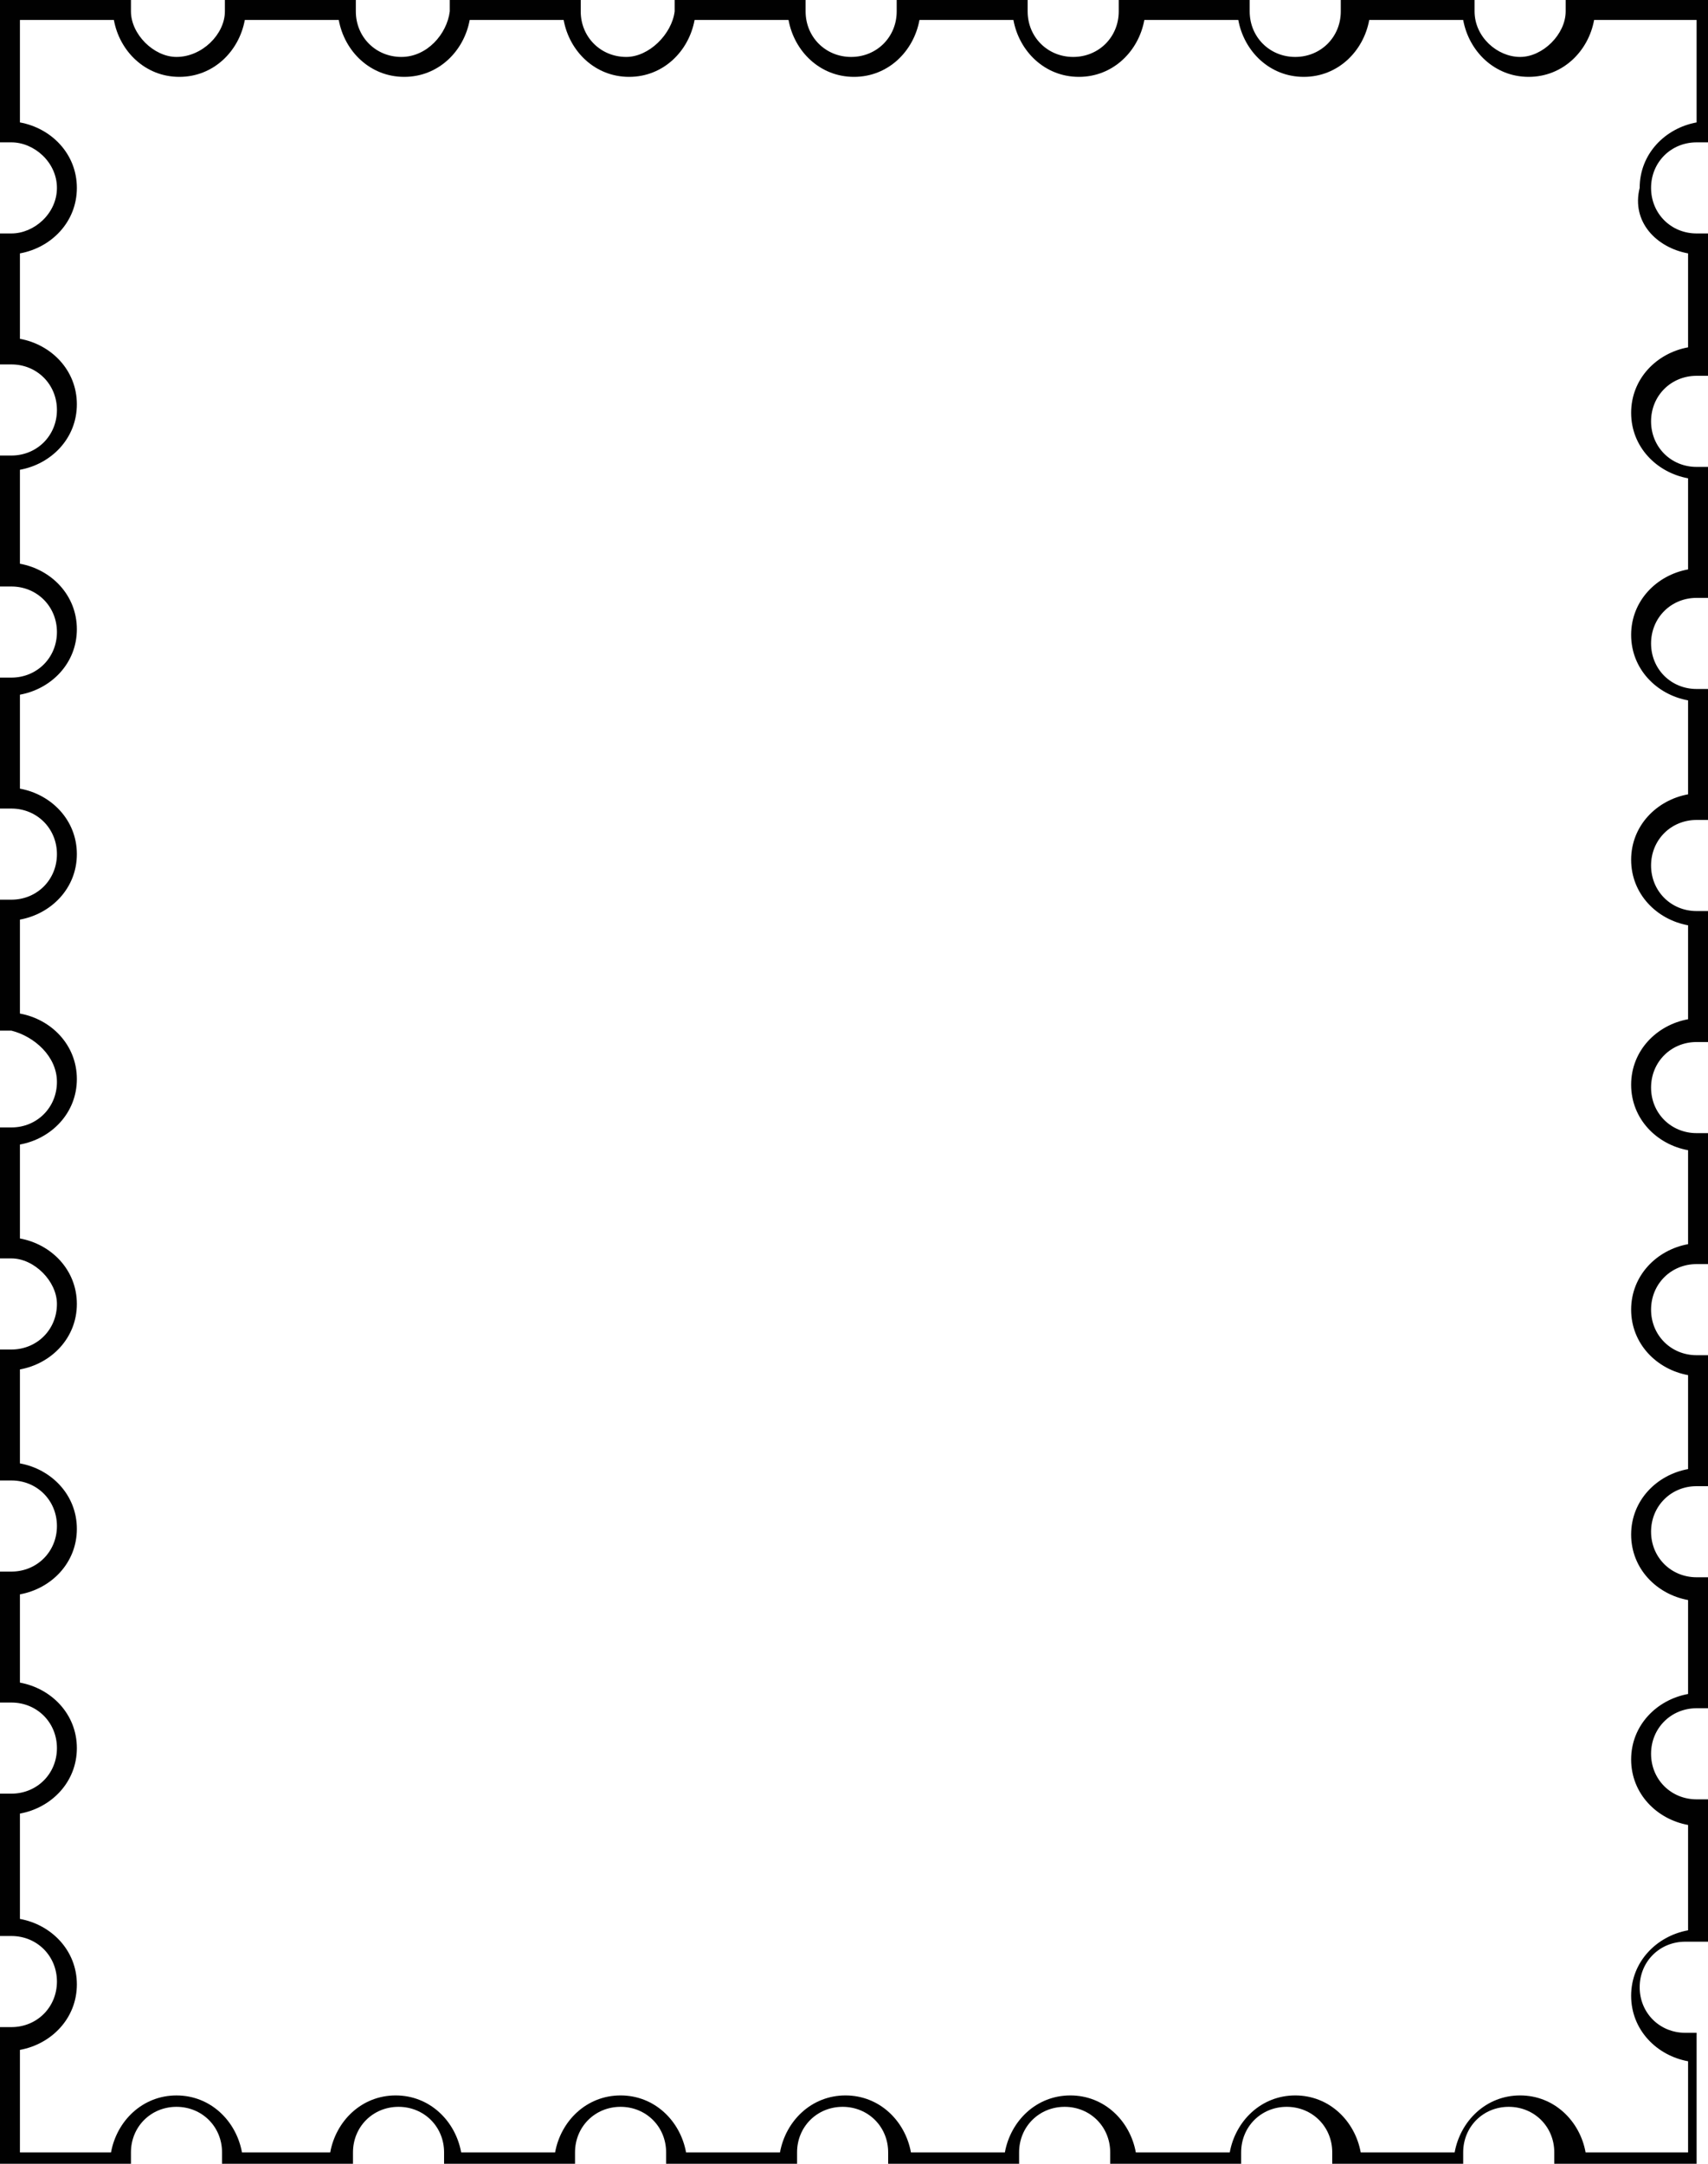 <?xml version="1.0" encoding="utf-8"?>
<!-- Generator: Adobe Illustrator 16.0.0, SVG Export Plug-In . SVG Version: 6.00 Build 0)  -->
<!DOCTYPE svg PUBLIC "-//W3C//DTD SVG 1.1//EN" "http://www.w3.org/Graphics/SVG/1.1/DTD/svg11.dtd">
<svg version="1.1" id="Layer_1" xmlns="http://www.w3.org/2000/svg" xmlns:xlink="http://www.w3.org/1999/xlink" x="0px" y="0px"
	 width="60px" height="76px" viewBox="0 0 60 76" enable-background="new 0 0 60 76" xml:space="preserve">
<g id="Shape_1">
	<g>
		<path fill="#010101" d="M59.6,5H60l0-5h-5v0.4C55,1.2,54.2,2,53.4,2s-1.6-0.7-1.6-1.6V0l-4.7,0v0.4c0,0.9-0.7,1.6-1.6,1.6
			s-1.6-0.7-1.6-1.6V0h-4.6v0.4c0,0.9-0.7,1.6-1.6,1.6c-0.9,0-1.6-0.7-1.6-1.6V0h-4.6v0.4c0,0.9-0.7,1.6-1.6,1.6
			c-0.9,0-1.6-0.7-1.6-1.6V0h-4.6v0.4C23.6,1.2,22.8,2,22,2c-0.9,0-1.6-0.7-1.6-1.6V0h-4.6v0.4C15.7,1.2,15,2,14.1,2
			c-0.9,0-1.6-0.7-1.6-1.6V0H7.9v0.4C7.9,1.2,7.1,2,6.2,2C5.4,2,4.6,1.2,4.6,0.4V0H0v5h0.4C1.2,5,2,5.7,2,6.6S1.2,8.2,0.4,8.2H0v4.6
			h0.4c0.9,0,1.6,0.7,1.6,1.6s-0.7,1.6-1.6,1.6H0v4.6h0.4c0.9,0,1.6,0.7,1.6,1.6s-0.7,1.6-1.6,1.6H0v4.6h0.4c0.9,0,1.6,0.7,1.6,1.6
			c0,0.9-0.7,1.6-1.6,1.6H0v4.6h0.4C1.2,36.4,2,37.1,2,38c0,0.9-0.7,1.6-1.6,1.6H0v4.6h0.4C1.2,44.2,2,45,2,45.8
			c0,0.9-0.7,1.6-1.6,1.6H0v4.6h0.4c0.9,0,1.6,0.7,1.6,1.6c0,0.9-0.7,1.6-1.6,1.6H0v4.6h0.4c0.9,0,1.6,0.7,1.6,1.6
			c0,0.9-0.7,1.6-1.6,1.6H0v5h0.4c0.9,0,1.6,0.7,1.6,1.6c0,0.9-0.7,1.6-1.6,1.6H0V76h4.6v-0.4c0-0.9,0.7-1.6,1.6-1.6
			c0.9,0,1.6,0.7,1.6,1.6V76h4.6v-0.4c0-0.9,0.7-1.6,1.6-1.6c0.9,0,1.6,0.7,1.6,1.6V76h4.6v-0.4c0-0.9,0.7-1.6,1.6-1.6
			c0.9,0,1.6,0.7,1.6,1.6V76h4.6v-0.4c0-0.9,0.7-1.6,1.6-1.6c0.9,0,1.6,0.7,1.6,1.6V76h4.6v-0.4c0-0.9,0.7-1.6,1.6-1.6
			c0.9,0,1.6,0.7,1.6,1.6V76h4.6v-0.4c0-0.9,0.7-1.6,1.6-1.6s1.6,0.7,1.6,1.6V76h4.6v-0.4c0-0.9,0.7-1.6,1.6-1.6s1.6,0.7,1.6,1.6V76
			h5v-4.6h-0.4c-0.9,0-1.6-0.7-1.6-1.6c0-0.9,0.7-1.6,1.6-1.6H60v-5h-0.4c-0.9,0-1.6-0.7-1.6-1.6c0-0.9,0.7-1.6,1.6-1.6H60v-4.6
			h-0.4c-0.9,0-1.6-0.7-1.6-1.6c0-0.9,0.7-1.6,1.6-1.6H60v-4.6h-0.4c-0.9,0-1.6-0.7-1.6-1.6c0-0.9,0.7-1.6,1.6-1.6H60v-4.6h-0.4
			c-0.9,0-1.6-0.7-1.6-1.6c0-0.9,0.7-1.6,1.6-1.6H60v-4.6h-0.4c-0.9,0-1.6-0.7-1.6-1.6c0-0.9,0.7-1.6,1.6-1.6H60v-4.6h-0.4
			c-0.9,0-1.6-0.7-1.6-1.6s0.7-1.6,1.6-1.6H60v-4.6h-0.4c-0.9,0-1.6-0.7-1.6-1.6s0.7-1.6,1.6-1.6H60V8.2h-0.4
			c-0.9,0-1.6-0.7-1.6-1.6S58.7,5,59.6,5z M59.3,8.9v3.3c-1.1,0.2-2,1.1-2,2.3s0.9,2.1,2,2.3V20c-1.1,0.2-2,1.1-2,2.3s0.9,2.1,2,2.3
			v3.3c-1.1,0.2-2,1.1-2,2.3s0.9,2.1,2,2.3v3.3c-1.1,0.2-2,1.1-2,2.3c0,1.2,0.9,2.1,2,2.3v3.3c-1.1,0.2-2,1.1-2,2.3
			c0,1.2,0.9,2.1,2,2.3v3.3c-1.1,0.2-2,1.1-2,2.3c0,1.2,0.9,2.1,2,2.3v3.3c-1.1,0.2-2,1.1-2,2.3c0,1.2,0.9,2.1,2,2.3v3.7
			c-1.1,0.2-2,1.1-2,2.3c0,1.2,0.9,2.1,2,2.3v3.2h-3.6c-0.2-1.1-1.1-2-2.3-2s-2.1,0.9-2.3,2h-3.3c-0.2-1.1-1.1-2-2.3-2
			s-2.1,0.9-2.3,2h-3.3c-0.2-1.1-1.1-2-2.3-2s-2.1,0.9-2.3,2h-3.3c-0.2-1.1-1.1-2-2.3-2c-1.2,0-2.1,0.9-2.3,2h-3.3
			c-0.2-1.1-1.1-2-2.3-2c-1.2,0-2.1,0.9-2.3,2h-3.3c-0.2-1.1-1.1-2-2.3-2c-1.2,0-2.1,0.9-2.3,2H8.5c-0.2-1.1-1.1-2-2.3-2
			c-1.2,0-2.1,0.9-2.3,2H0.7V72c1.1-0.2,2-1.1,2-2.3c0-1.2-0.9-2.1-2-2.3v-3.7c1.1-0.2,2-1.1,2-2.3c0-1.2-0.9-2.1-2-2.3V56
			c1.1-0.2,2-1.1,2-2.3c0-1.2-0.9-2.1-2-2.3v-3.3c1.1-0.2,2-1.1,2-2.3c0-1.2-0.9-2.1-2-2.3v-3.3c1.1-0.2,2-1.1,2-2.3
			c0-1.2-0.9-2.1-2-2.3v-3.3c1.1-0.2,2-1.1,2-2.3s-0.9-2.1-2-2.3v-3.3c1.1-0.2,2-1.1,2-2.3s-0.9-2.1-2-2.3v-3.3c1.1-0.2,2-1.1,2-2.3
			s-0.9-2.1-2-2.3V8.9c1.1-0.2,2-1.1,2-2.3c0-1.2-0.9-2.1-2-2.3V0.7H4c0.2,1.1,1.1,2,2.3,2c1.2,0,2.1-0.9,2.3-2h3.3
			c0.2,1.1,1.1,2,2.3,2c1.2,0,2.1-0.9,2.3-2h3.3c0.2,1.1,1.1,2,2.3,2c1.2,0,2.1-0.9,2.3-2h3.3c0.2,1.1,1.1,2,2.3,2
			c1.2,0,2.1-0.9,2.3-2h3.3c0.2,1.1,1.1,2,2.3,2c1.2,0,2.1-0.9,2.3-2h3.3c0.2,1.1,1.1,2,2.3,2s2.1-0.9,2.3-2c0.5,0,2.8,0,3.3,0
			c0.2,1.1,1.1,2,2.3,2s2.1-0.9,2.3-2h3.6c0,0.6,0,3.1,0,3.6c-1.1,0.2-2,1.1-2,2.3C57.3,7.8,58.2,8.7,59.3,8.9z"/>
	</g>
</g>
</svg>
